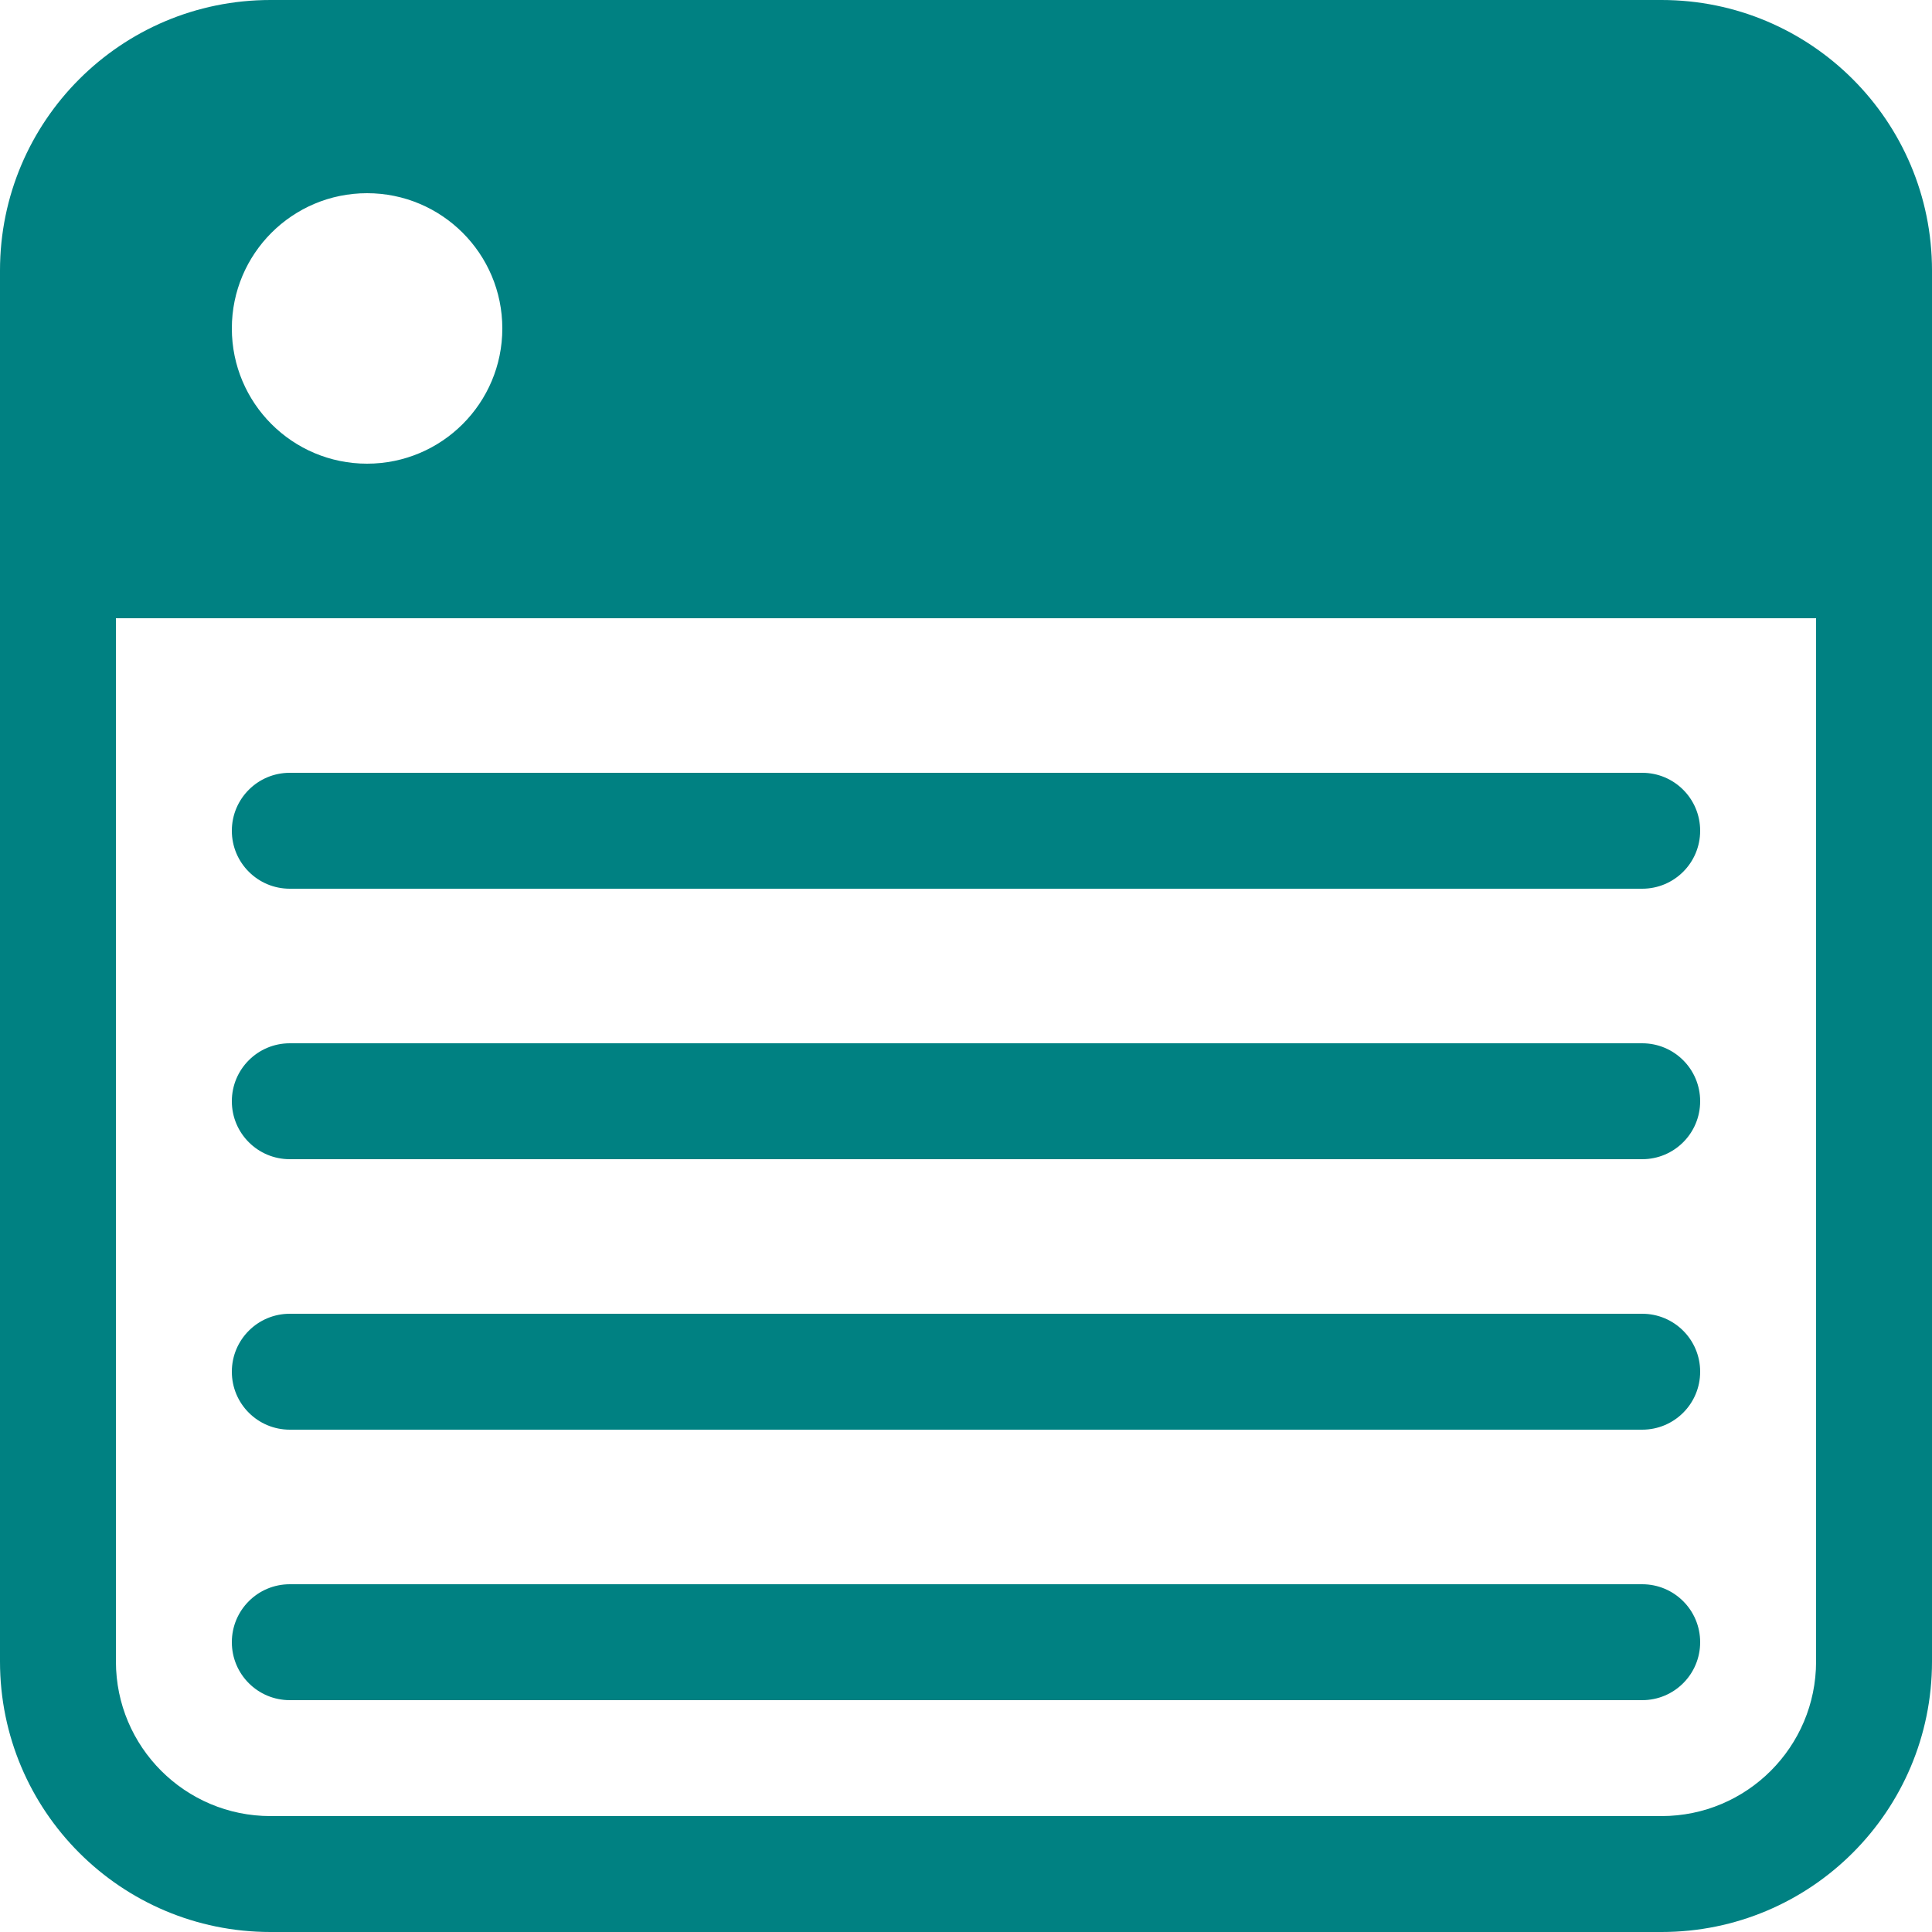 <svg width="24" height="24" viewBox="0 0 24 24" fill="none" xmlns="http://www.w3.org/2000/svg">
<g id="Union">
<path d="M2.88 10.32C2.88 9.922 3.202 9.6 3.6 9.6H20.4C20.798 9.6 21.12 9.922 21.12 10.32C21.12 10.718 20.798 11.04 20.4 11.04H3.6C3.202 11.04 2.88 10.718 2.88 10.32Z" fill="#008182"/>
<path d="M2.88 13.68C2.88 13.282 3.202 12.96 3.6 12.96H20.4C20.798 12.96 21.12 13.282 21.12 13.68C21.12 14.078 20.798 14.4 20.4 14.4H3.6C3.202 14.4 2.88 14.078 2.88 13.68Z" fill="#008182"/>
<path d="M3.6 16.32C3.202 16.32 2.88 16.642 2.88 17.04C2.88 17.438 3.202 17.76 3.6 17.76H20.4C20.798 17.76 21.12 17.438 21.12 17.04C21.12 16.642 20.798 16.32 20.4 16.32H3.6Z" fill="#008182"/>
<path d="M2.88 20.4C2.88 20.002 3.202 19.68 3.6 19.68H20.4C20.798 19.68 21.12 20.002 21.12 20.4C21.12 20.798 20.798 21.12 20.4 21.12H3.6C3.202 21.12 2.88 20.798 2.88 20.4Z" fill="#008182"/>
<path fill-rule="evenodd" clip-rule="evenodd" d="M3.36 0C1.504 0 0 1.504 0 3.36V20.64C0 22.496 1.504 24 3.36 24H20.64C22.496 24 24 22.496 24 20.64V3.36C24 1.504 22.496 0 20.64 0H3.36ZM22.56 7.68H1.44V20.64C1.44 21.7 2.3 22.56 3.36 22.56H20.64C21.7 22.56 22.56 21.7 22.56 20.64V7.68ZM6.24 4.08C6.24 5.008 5.488 5.76 4.56 5.76C3.632 5.76 2.88 5.008 2.88 4.08C2.88 3.152 3.632 2.4 4.56 2.4C5.488 2.4 6.24 3.152 6.24 4.08Z" fill="#008182"/>
</g>
</svg>
